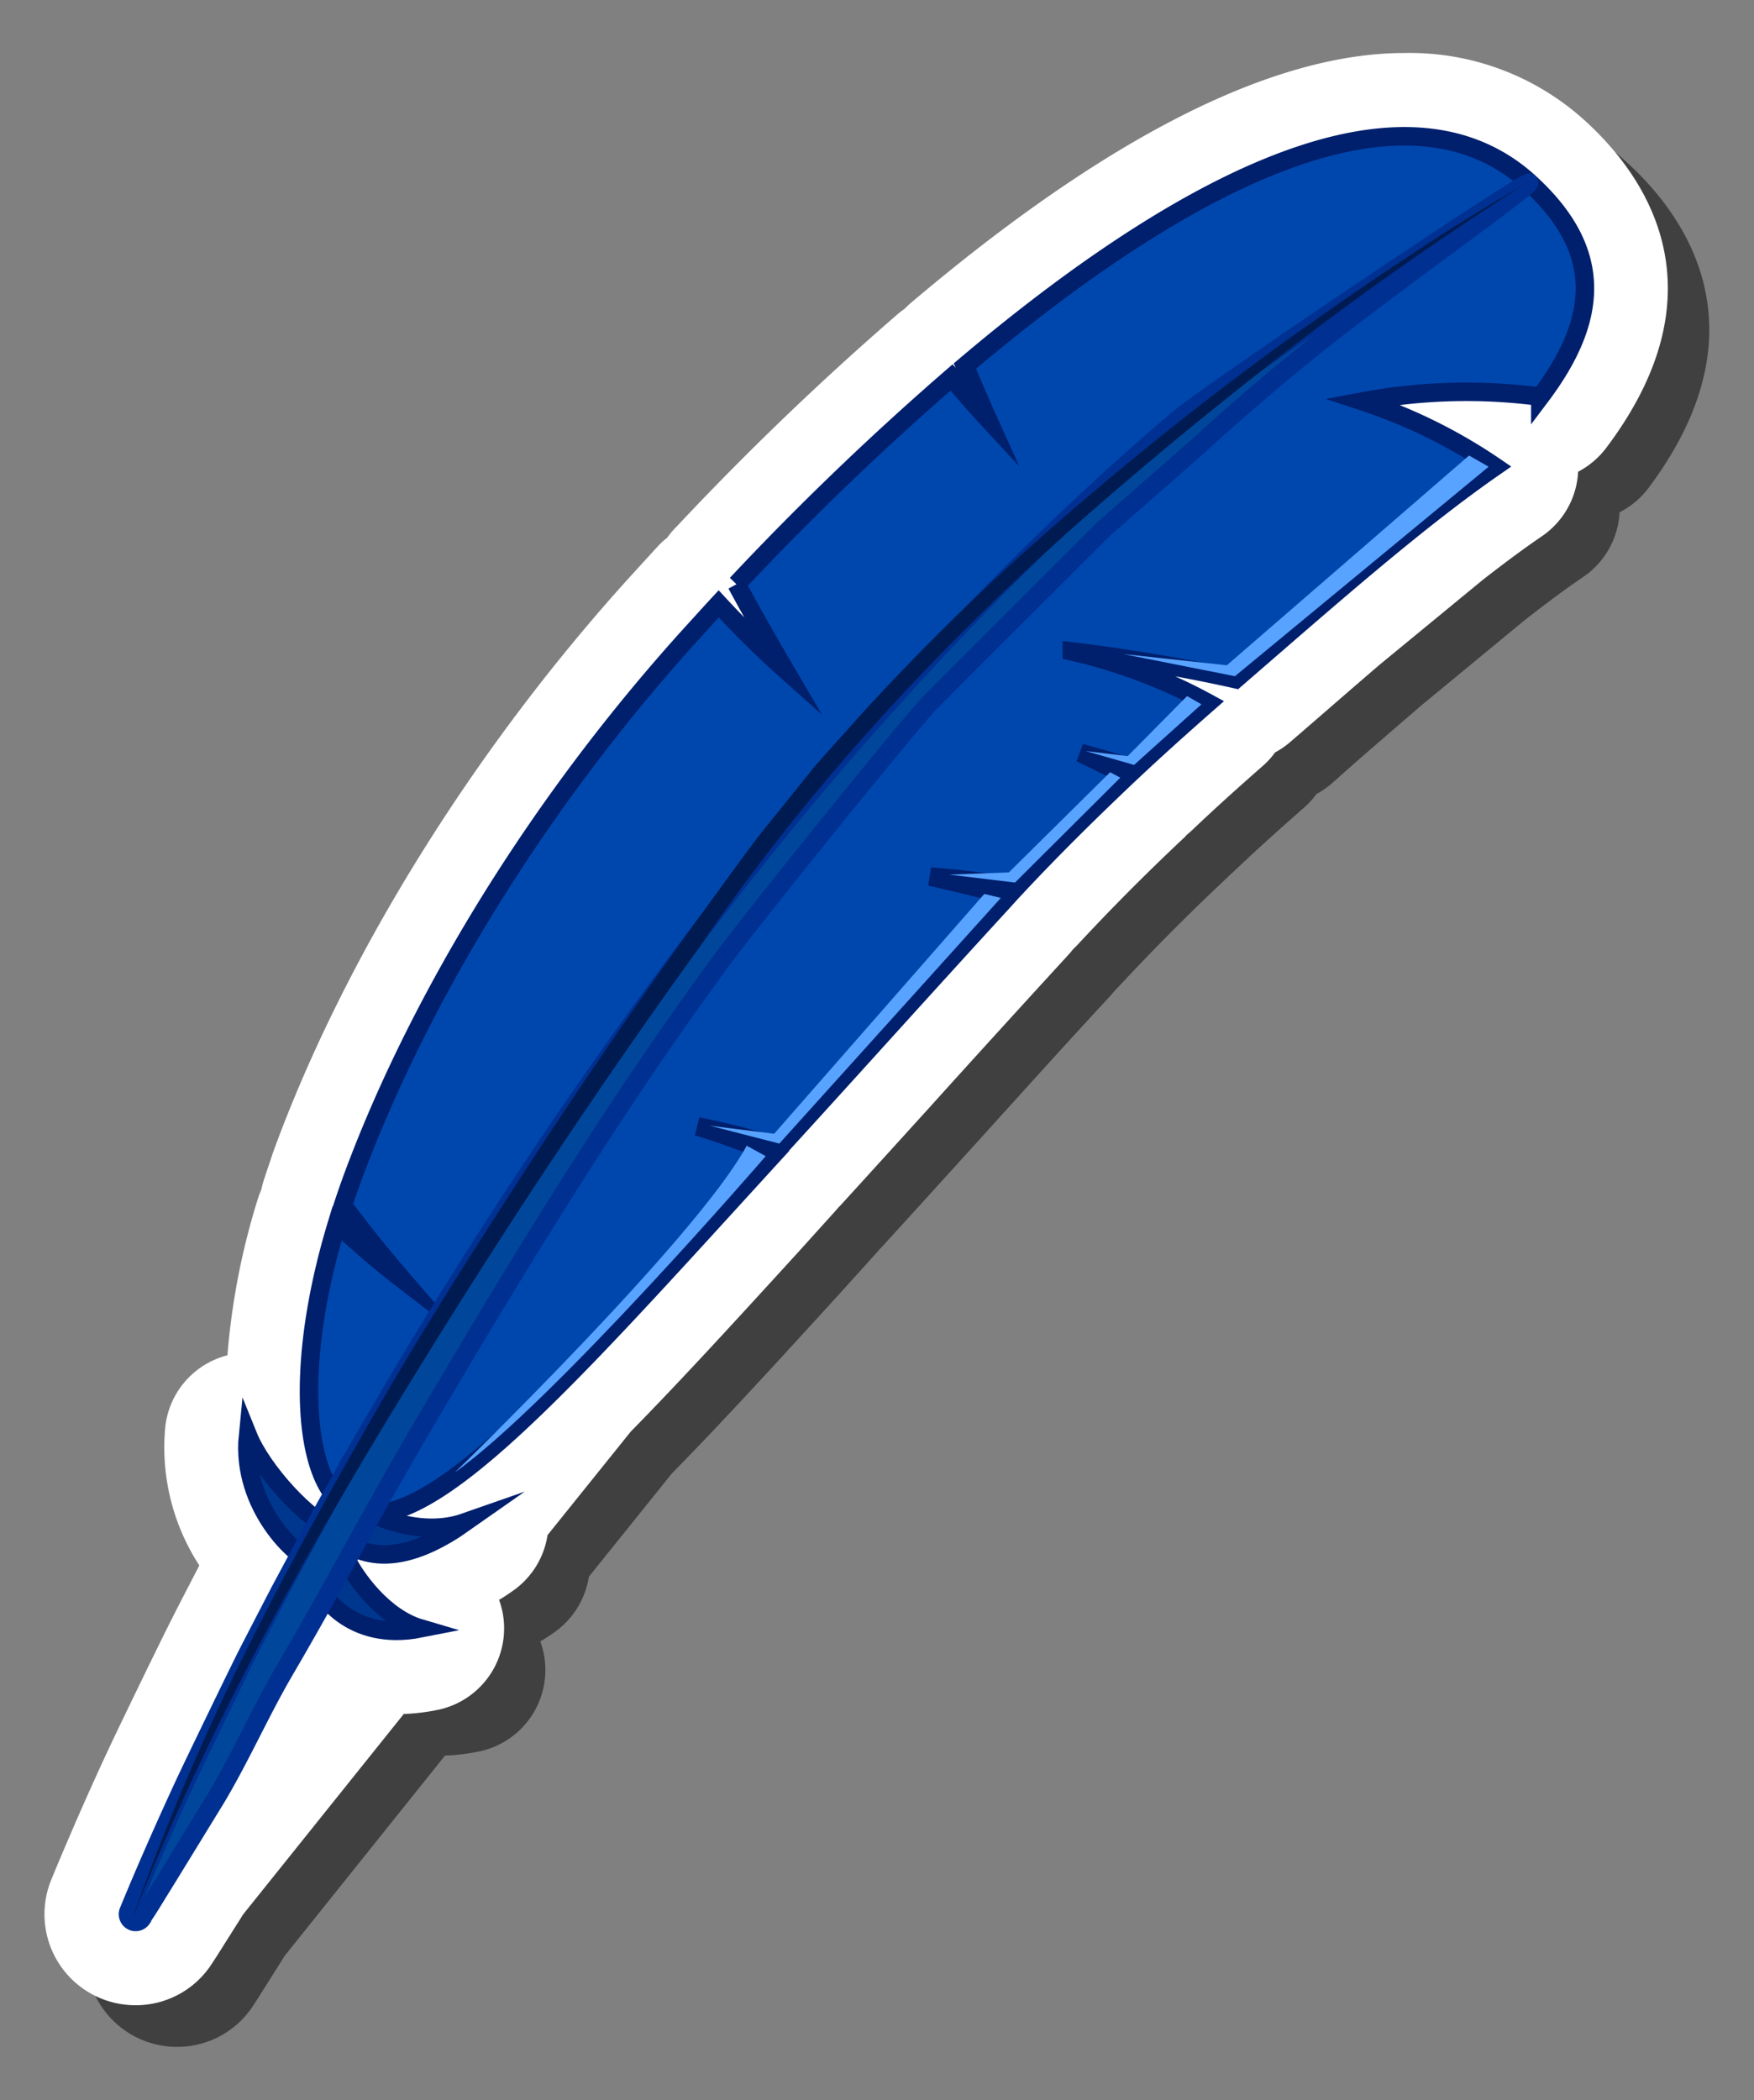 <svg id="aae84506-7181-40ad-ba7a-90669468e8f1" data-name="Layer 1" xmlns="http://www.w3.org/2000/svg" width="189.71" height="227.06" viewBox="0 0 189.71 227.06">
  <rect x="0" y="0" width="189.71" height="227.06" fill="#808080" stroke="none"/>
  <defs>
    <style>
      .aed2b678-9d4d-4eeb-9500-a0bca3b2dbee {
        opacity: 0.5;
      }

      .f2ebb40a-dbfa-45c5-b192-51543099331c {
        fill: #fff;
      }

      .f8c8959a-1fd4-472d-b1b9-0412dd43be26 {
        fill: #0047ad;
      }

      .a0f62dcb-9b98-4973-8c56-242e987832e2, .f8c8959a-1fd4-472d-b1b9-0412dd43be26 {
        stroke: #001f6d;
      }

      .a0f62dcb-9b98-4973-8c56-242e987832e2, .f8c8959a-1fd4-472d-b1b9-0412dd43be26, .fe588a7d-1468-4d30-af3b-aa0e55667028 {
        stroke-miterlimit: 10;
        stroke-width: 2px;
      }

      .a0f62dcb-9b98-4973-8c56-242e987832e2 {
        fill: #00378e;
      }

      .fe588a7d-1468-4d30-af3b-aa0e55667028 {
        fill: #00479b;
        stroke: #003091;
      }

      .ba057bed-e5d7-4eca-b335-7c2a91fcf0a9 {
        fill: #57a3ff;
      }

      .a866982b-1444-42dc-aa52-78a4136b854a {
        fill: #001b51;
      }
    </style>
  </defs>
  <g>
    <path class="aed2b678-9d4d-4eeb-9500-a0bca3b2dbee" d="M19.14,221.3a9.83,9.83,0,0,1-9.09-13.56c2.15-5.26,4.49-10.42,6.29-14.34,1.15-2.46,5.65-11.74,6.81-14,.41-.81,2-3.89,2.91-5.65a23.39,23.39,0,0,1-3.69-14.9A9,9,0,0,1,29.1,151a77,77,0,0,1,3.27-16.85,7.83,7.83,0,0,1,.4-1.05,8.3,8.3,0,0,1,.28-1.06c.32-1,.66-2,1-3,7.72-21.17,22-44.11,39.32-63,.67-.74,1.43-1.57,2.23-2.43a7.86,7.86,0,0,1,1.08-1,8.28,8.28,0,0,1,.92-1.15,320.65,320.65,0,0,1,23.93-23q.38-.32.78-.6a9.2,9.2,0,0,1,.72-.67c21.15-17.91,39.1-27,53.35-27a28.16,28.16,0,0,1,19.51,7.3c6.41,5.81,15.25,18.12,2.41,35.27a9.09,9.09,0,0,1-3.13,2.63,9,9,0,0,1-3.88,6.95c-2,1.36-4.08,2.91-6.41,4.73l-11.2,9.24q-3.28,2.82-6.72,5.81L144,84.74a8.94,8.94,0,0,1-1.62,1.11,8.61,8.61,0,0,1-1.32,1.45c-2.79,2.45-5.31,4.72-7.7,7-.13.12-.26.24-.4.35a3.59,3.59,0,0,1-.39.39c-4.26,4-8,7.79-11.51,11.56l-.43.44-.39.46-.71.78c-5,5.39-9.74,10.68-14.38,15.79-3.33,3.67-6.57,7.24-9.7,10.67l-.33.34-.3.35-4,4.43c-6.52,7.14-12.69,13.9-18.13,19.42l-9,11.19a9.06,9.06,0,0,1-3.72,6q-.77.54-1.53,1a9,9,0,0,1-6.75,11.92,21.86,21.86,0,0,1-3.56.42L30.78,211.47l-.21.34L27.93,216l-.6.92A9.78,9.78,0,0,1,19.14,221.3Z"/>
    <path class="f2ebb40a-dbfa-45c5-b192-51543099331c" d="M14.64,216.8a9.84,9.84,0,0,1-9.1-13.56C7.7,198,10,192.82,11.84,188.9c1.15-2.46,5.65-11.74,6.81-14,.4-.81,2-3.89,2.91-5.65a23.4,23.4,0,0,1-3.69-14.91,9,9,0,0,1,6.73-7.81,76.86,76.86,0,0,1,3.27-16.85,9.41,9.41,0,0,1,.39-1.05c.08-.35.17-.71.28-1.06.33-1,.67-2,1-3,7.71-21.17,22-44.12,39.32-63l2.23-2.44a8.46,8.46,0,0,1,1.08-1A8.28,8.28,0,0,1,73.12,57,318.69,318.69,0,0,1,97.05,34a7.36,7.36,0,0,1,.78-.6,9,9,0,0,1,.71-.67c21.16-17.91,39.11-27,53.36-27a28.17,28.17,0,0,1,19.51,7.3c6.41,5.81,15.25,18.12,2.41,35.27A9.09,9.09,0,0,1,170.69,51a9,9,0,0,1-3.88,6.95c-2,1.36-4.08,2.91-6.42,4.73L149.2,71.88q-3.28,2.82-6.72,5.81l-2.95,2.55a8.94,8.94,0,0,1-1.62,1.11,8.61,8.61,0,0,1-1.32,1.45c-2.79,2.45-5.31,4.72-7.7,7-.13.12-.26.24-.4.35s-.26.26-.39.39c-4.26,4-8,7.78-11.51,11.56-.14.15-.29.3-.44.44s-.25.31-.38.45-.69.77-.72.79q-7.41,8.08-14.37,15.79c-3.33,3.67-6.57,7.24-9.7,10.67l-.33.34-.3.35-4,4.43c-6.52,7.14-12.69,13.89-18.13,19.42l-9,11.19a9,9,0,0,1-3.71,6c-.51.35-1,.7-1.53,1a9,9,0,0,1-6.75,11.92,21.86,21.86,0,0,1-3.56.42L26.28,207l-.21.34-2.64,4.18-.6.92A9.78,9.78,0,0,1,14.64,216.8Z"/>
    <g>
      <g>
        <g id="ab76a086-c9b3-47e4-9e72-45477d1ef1bd" data-name="3">
          <path class="f8c8959a-1fd4-472d-b1b9-0412dd43be26" d="M133.64,73.43c-6.11-1.37-12.17-2.33-17.71-3A57.29,57.29,0,0,1,130.65,76c-2.61,2.29-5.26,4.66-7.89,7.12-2-.62-4-1.2-5.89-1.71q2.58,1.24,5.07,2.48c-4,3.79-8.07,7.79-12,12-3.13-.5-6.24-.88-9.32-1.12q4.35,1,8.45,2.06l-.68.75c-8.53,9.29-16.6,18.29-24.09,26.48a77.35,77.35,0,0,0-8.85-2.27c2.89.89,5.63,1.89,8.23,3-22.62,24.73-38.54,43.05-46.29,38.05-4.52-3-5.64-15.13-.93-30.58,2.25,2.13,4.59,4.14,7,6q-3.45-4-6.37-7.93c.29-.88.6-1.78.93-2.69C44.43,110.1,56.92,88,75.52,67.71c.7-.77,1.43-1.58,2.21-2.42,2.31,2.49,4.68,4.85,7.09,7q-2.75-4.68-5.15-9.13a313,313,0,0,1,23.25-22.35q1.9,2.28,3.89,4.43c-.86-1.91-1.67-3.8-2.45-5.66,21.16-17.91,46.5-33,61-19.89,8.33,7.55,7.42,15,1.24,23.2a60.94,60.94,0,0,0-19.2.51,56.9,56.9,0,0,1,14.29,7.05C153.07,56.43,143.87,64.58,133.64,73.43Z"/>
          <g>
            <path class="a0f62dcb-9b98-4973-8c56-242e987832e2" d="M37.64,162.25c2.67,1.81,7.92,4,12.66,2.34-5.3,3.73-10.22,4.92-14.3,1.22C33.92,163.93,37.64,162.25,37.64,162.25Z"/>
            <path class="a0f62dcb-9b98-4973-8c56-242e987832e2" d="M26.82,155.22c1.5,3.71,6.52,9.31,9.68,10.37-.63,2.79-1.38,3.12-2.79,3.07S26.05,162.92,26.82,155.22Z"/>
            <path class="a0f62dcb-9b98-4973-8c56-242e987832e2" d="M45.47,176.06c-3.84-1.13-7.08-5.26-8.44-8.31-2.72.9-3,1.67-2.79,3.07S37.87,177.56,45.47,176.06Z"/>
          </g>
          <path class="fe588a7d-1468-4d30-af3b-aa0e55667028" d="M141.2,38.22q-5.88,4.77-11.46,9.87c-.94.84-10.34,9.08-10.34,9.08s-17.25,17.2-19,19C97,79.91,81.25,99.5,78.25,103.56c-12,16.23-22.86,34.18-33.09,51.59-5.1,8.72-9.38,16.93-14.5,25.66C28.12,185.19,26,190,23.4,194.36l-2,3.26-2,3.26-1,1.63-2,3.24-.51.81-.53.8,0,.06a.82.82,0,0,1-1.14.24.84.84,0,0,1-.32-1c1.94-4.71,4-9.36,6.15-14,1.08-2.3,5.52-11.47,6.66-13.74.58-1.14,3.51-6.79,3.51-6.79l3.61-6.74,1.86-3.34c.62-1.11,1.24-2.22,1.87-3.33,1.25-2.22,2.53-4.42,3.83-6.62a523.53,523.53,0,0,1,33.91-50.88q4.64-6.09,9.46-12t9.94-11.64c6.78-7.63,13.86-15,21.28-22,3.72-3.5,7.5-6.93,11.4-10.22s37.79-26,38-25.6S149,31.84,141.2,38.22Z"/>
        </g>
        <polygon class="ba057bed-e5d7-4eca-b335-7c2a91fcf0a9" points="158.89 49.25 132.69 71.93 121.47 70.71 133.57 73.11 161.01 50.46 158.89 49.25"/>
        <polygon class="ba057bed-e5d7-4eca-b335-7c2a91fcf0a9" points="128.39 75.26 129.95 76.15 122.66 82.7 117.42 81.2 121.97 81.75 128.39 75.26"/>
        <polygon class="ba057bed-e5d7-4eca-b335-7c2a91fcf0a9" points="120.07 83.49 121.17 84.08 109.78 95.42 102.66 94.56 109.12 94.32 120.07 83.49"/>
        <polygon class="ba057bed-e5d7-4eca-b335-7c2a91fcf0a9" points="108.25 97.08 106.46 96.65 83.73 122.58 76.78 121.71 84.29 123.64 108.25 97.08"/>
        <path class="ba057bed-e5d7-4eca-b335-7c2a91fcf0a9" d="M80.76,123.87,82.82,125s-23.1,26.74-33.64,34.2C49.18,159.23,75.45,133.75,80.76,123.87Z"/>
      </g>
      <path class="a866982b-1444-42dc-aa52-78a4136b854a" d="M164.65,20.08q-12.9,8.22-25,17.52T116.1,57c-15.15,13.57-29,28.53-40.44,45.4C63.72,118.9,52.54,135.94,42,153.33s-20.3,35.34-27.77,54.33a258.61,258.61,0,0,1,11.89-28.18c4.54-9.15,9.47-18.09,14.56-26.93s10.58-17.46,16.13-26,11.32-17,17.28-25.28l4.5-6.19c1.51-2.06,3-4.17,4.62-6.12L88,83c1.68-1.93,3.41-3.82,5.11-5.73a256,256,0,0,1,22-21.38q11.58-10.05,24-19.07l6.25-4.4c2.12-1.43,4.21-2.89,6.35-4.28C155.9,25.33,160.23,22.63,164.65,20.08Z"/>
    </g>
  </g>
</svg>
